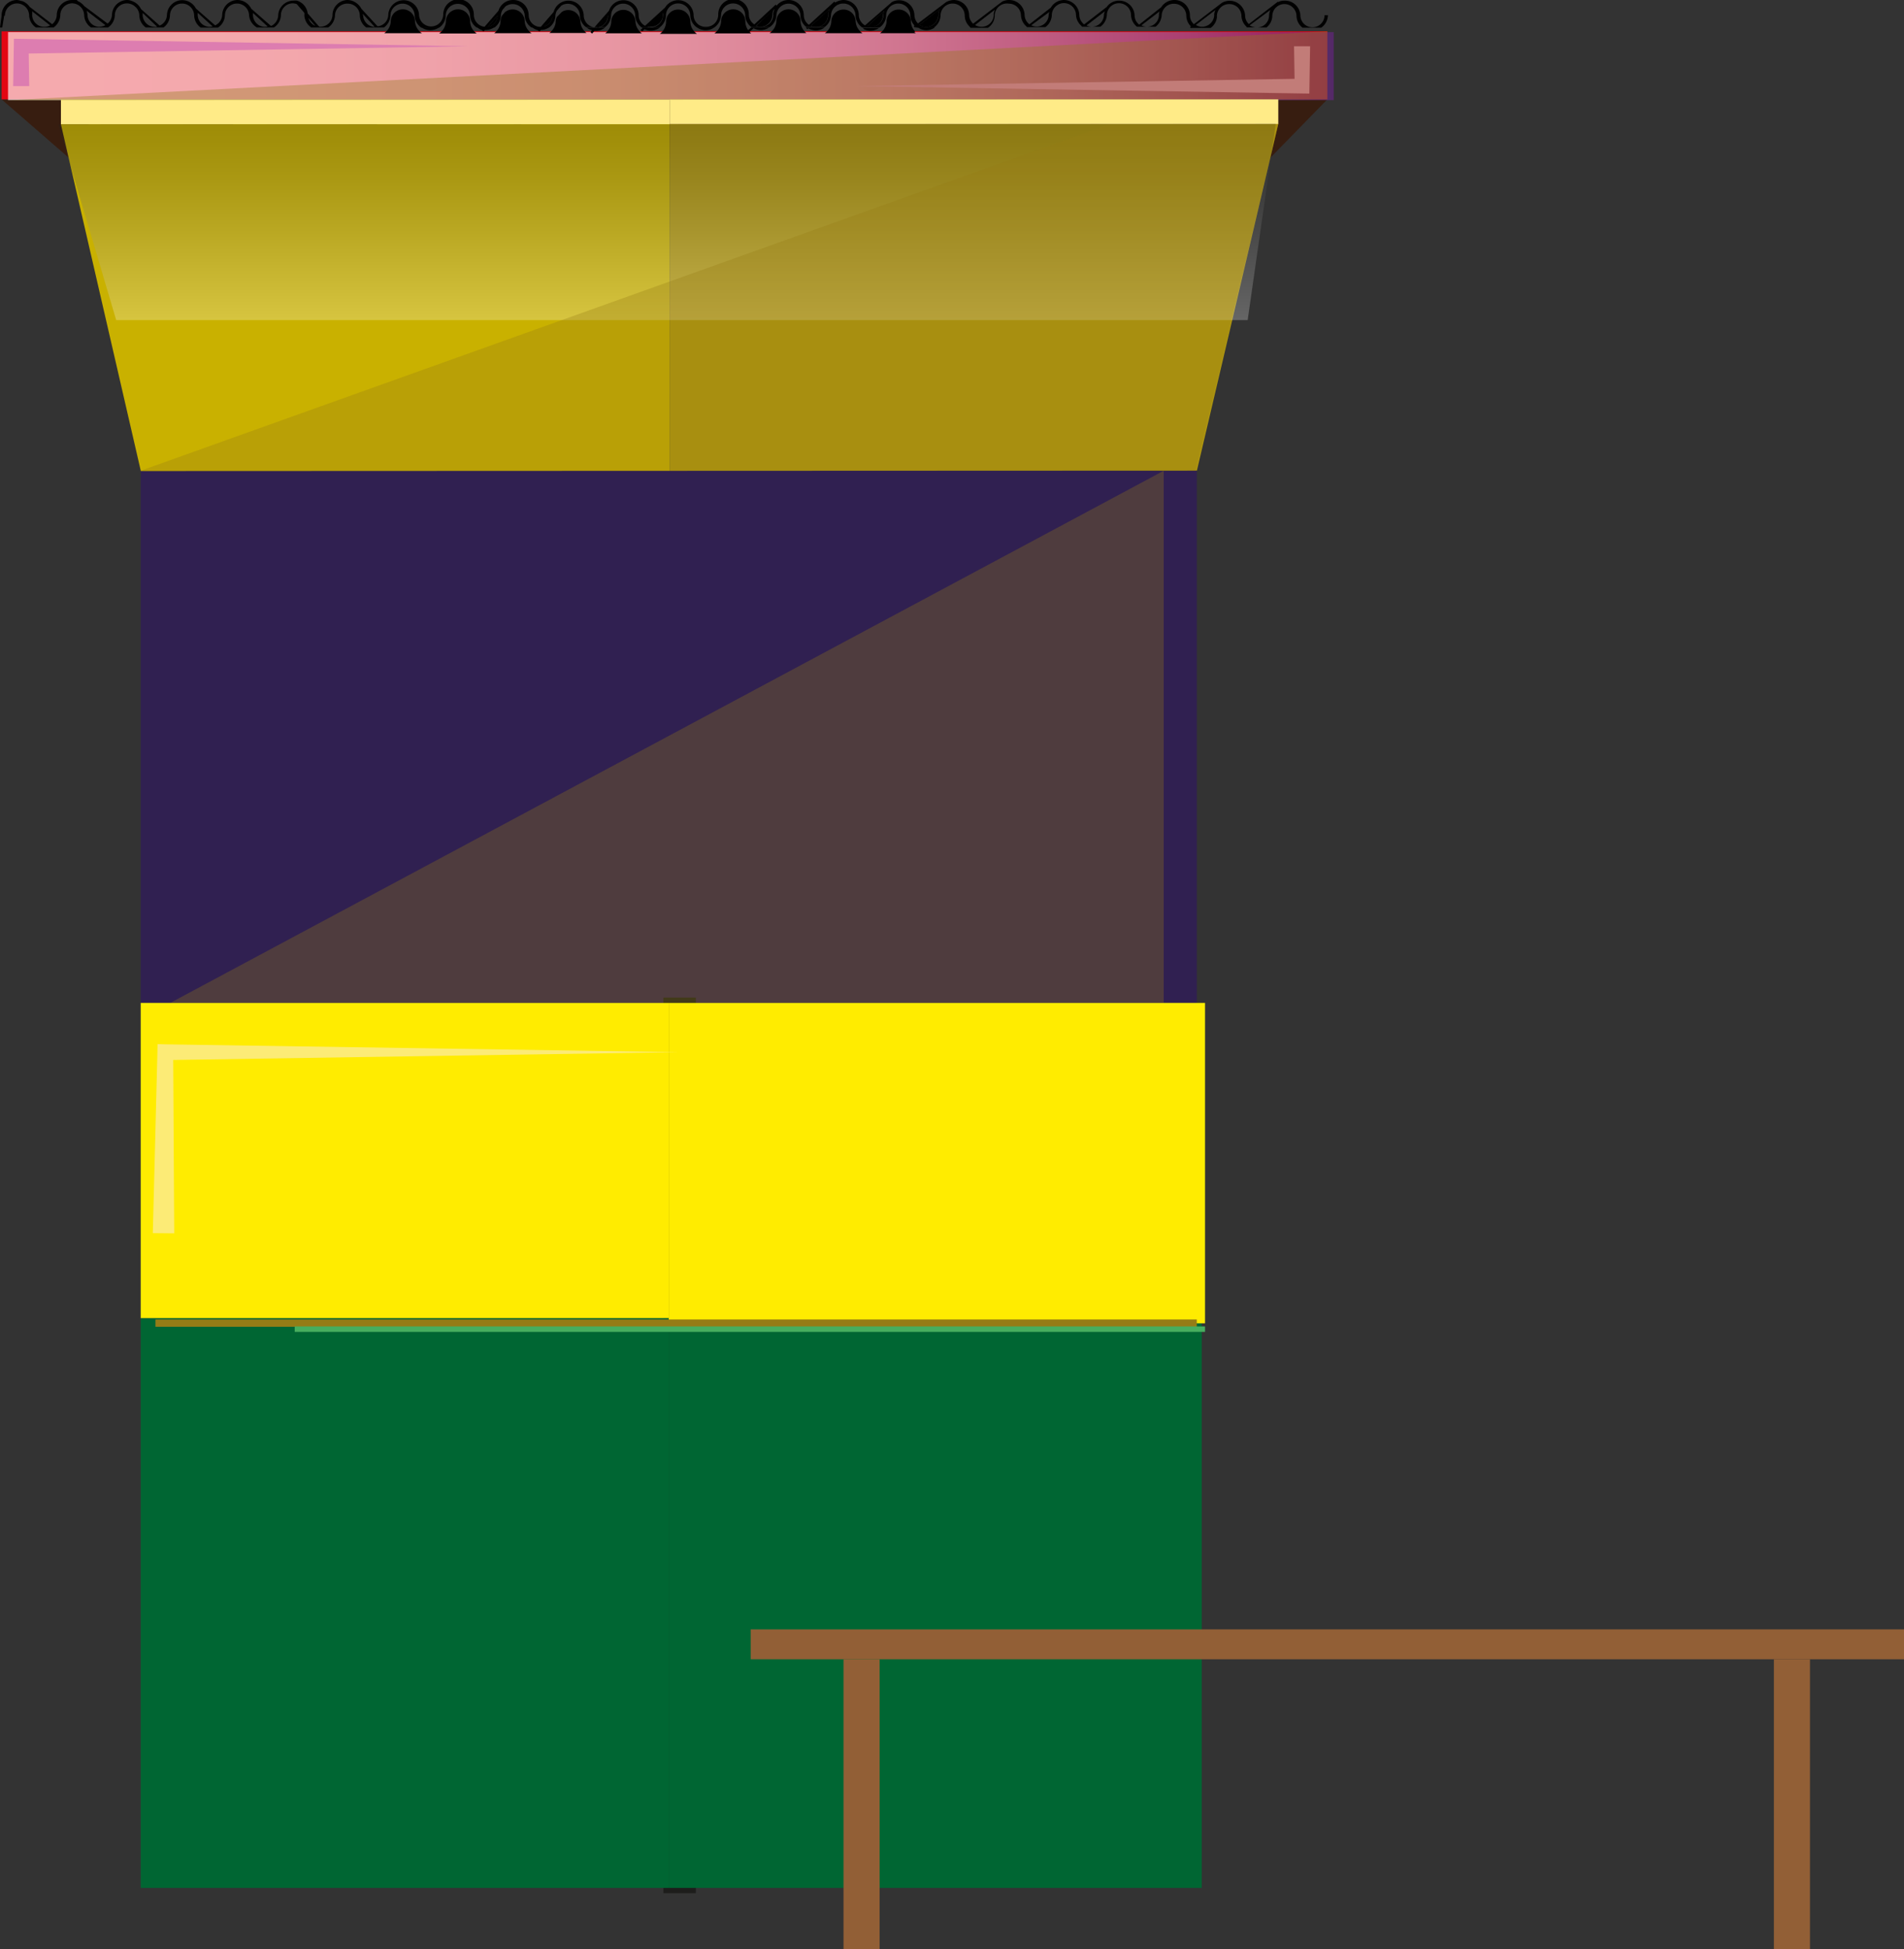 <svg xmlns="http://www.w3.org/2000/svg" xmlns:xlink="http://www.w3.org/1999/xlink" viewBox="0 0 177.8 182.01"><rect x="0" y="0" width="177.8" height="182.01" fill="#333333" stroke="none"/><defs><style>.cls-1{isolation:isolate;}.cls-2{fill:#371d10;}.cls-3{fill:#e20613;}.cls-4{opacity:0.66;fill:url(#linear-gradient);}.cls-13,.cls-14,.cls-15,.cls-4{mix-blend-mode:multiply;}.cls-5{fill:#302051;}.cls-6{fill:#b1980f;}.cls-7{fill:#c9b100;}.cls-8{fill:#ffeb87;}.cls-9{fill:#fff;stroke:#1d1d1b;stroke-miterlimit:10;}.cls-10{fill:#ffec00;}.cls-11{fill:#063;}.cls-12{fill:#dd7db0;}.cls-13,.cls-15,.cls-16{fill:#957c16;}.cls-13{opacity:0.36;}.cls-14{opacity:0.25;fill:url(#linear-gradient-2);}.cls-15{opacity:0.31;}.cls-17{fill:#fceb76;}.cls-18{fill:#925f36;}.cls-19{fill:#47ae5f;}</style><linearGradient id="linear-gradient" x1="0.75" y1="6.18" x2="124.55" y2="6.18" gradientUnits="userSpaceOnUse"><stop offset="0" stop-color="#fff"/><stop offset="0.18" stop-color="#fdfcfd"/><stop offset="0.32" stop-color="#f6f2f8"/><stop offset="0.45" stop-color="#ebe2ee"/><stop offset="0.56" stop-color="#dacbe1"/><stop offset="0.68" stop-color="#c5add0"/><stop offset="0.78" stop-color="#ac88bb"/><stop offset="0.89" stop-color="#8d5ca2"/><stop offset="0.99" stop-color="#6b2b86"/><stop offset="1" stop-color="#662482"/></linearGradient><linearGradient id="linear-gradient-2" x1="62.29" y1="29.89" x2="62.29" y2="11.57" gradientUnits="userSpaceOnUse"><stop offset="0" stop-color="#fff"/><stop offset="0.11" stop-color="#e1e1e1"/><stop offset="0.44" stop-color="#8e8e8d"/><stop offset="0.7" stop-color="#51514f"/><stop offset="0.9" stop-color="#2b2b29"/><stop offset="1" stop-color="#1d1d1b"/></linearGradient></defs><title>Asset 2</title><g class="cls-1"><g id="Layer_2" data-name="Layer 2"><g id="Layer_1-2" data-name="Layer 1"><polygon id="_Path_" data-name="&lt;Path&gt;" class="cls-2" points="0.15 9.28 6.42 14.73 118.63 14.73 123.95 9.28 0.15 9.28"/><rect id="_Rectangle_" data-name="&lt;Rectangle&gt;" class="cls-3" x="0.15" y="2.93" width="123.8" height="6.35"/><rect id="_Rectangle_2" data-name="&lt;Rectangle&gt;" class="cls-4" x="0.75" y="3" width="123.8" height="6.35"/><rect id="_Rectangle_3" data-name="&lt;Rectangle&gt;" class="cls-5" x="13.14" y="43.96" width="98.62" height="49.7"/><polygon id="_Path_2" data-name="&lt;Path&gt;" class="cls-6" points="62.54 43.96 111.77 43.94 119.37 11.57 62.53 11.59 62.54 43.96"/><polygon id="_Path_3" data-name="&lt;Path&gt;" class="cls-7" points="5.69 11.61 13.15 43.98 62.54 43.96 62.53 11.59 5.69 11.61"/><rect id="_Path_4" data-name="&lt;Path&gt;" class="cls-8" x="5.69" y="9.29" width="56.84" height="2.31"/><rect id="_Path_5" data-name="&lt;Path&gt;" class="cls-8" x="62.53" y="9.27" width="56.84" height="2.31"/><rect id="_Rectangle_4" data-name="&lt;Rectangle&gt;" class="cls-9" x="62.45" y="93.65" width="2.03" height="82.63"/><path id="_Path_6" data-name="&lt;Path&gt;" d="M79.9,2h0A1.13,1.13,0,0,0,78.75.89,1.14,1.14,0,0,0,77.63,2h0a1.41,1.41,0,0,1-.6,1.1h3.51A1.44,1.44,0,0,1,79.9,2Z"/><path id="_Path_7" data-name="&lt;Path&gt;" d="M85.53,2.57h.19a.39.39,0,0,1-.11-.06Z"/><path id="_Path_8" data-name="&lt;Path&gt;" d="M74.76,2h0a1.13,1.13,0,0,0-2.26,0h0a1.42,1.42,0,0,1-.64,1.09h3.44l0,0A1.43,1.43,0,0,1,74.76,2Z"/><path id="_Path_9" data-name="&lt;Path&gt;" d="M69.6,2h0a1.13,1.13,0,1,0-2.26,0h0a1.47,1.47,0,0,1-.63,1.12h3.44l0,0A1.45,1.45,0,0,1,69.6,2Z"/><path id="_Path_10" data-name="&lt;Path&gt;" d="M64.46,2h0A1.14,1.14,0,0,0,63.32.89,1.12,1.12,0,0,0,62.2,2h0a1.44,1.44,0,0,1-.58,1.16h3.46A1.44,1.44,0,0,1,64.46,2Z"/><path id="_Path_11" data-name="&lt;Path&gt;" d="M85.45,2.93A1.38,1.38,0,0,1,85.06,2h0A1.14,1.14,0,0,0,83.91.89,1.12,1.12,0,0,0,82.79,2h0a1.41,1.41,0,0,1-.62,1.1h3.35L85.38,3Z"/><path id="_Path_12" data-name="&lt;Path&gt;" d="M59.34,2.05h0a1.13,1.13,0,1,0-2.26,0h0a1.44,1.44,0,0,1-.56,1.06h3.42A1.45,1.45,0,0,1,59.34,2.05Z"/><path id="_Path_13" data-name="&lt;Path&gt;" d="M49,2h0a1.13,1.13,0,0,0-1.85-.86l-.25.29a1.16,1.16,0,0,0-.16.59h0a1.43,1.43,0,0,1-.59,1.08h3.49A1.42,1.42,0,0,1,49,2Z"/><path id="_Path_14" data-name="&lt;Path&gt;" d="M54.2,2.06h0A1.13,1.13,0,0,0,53.05.94a1,1,0,0,0-.6.19L52,1.59a1.14,1.14,0,0,0-.11.49h0a1.43,1.43,0,0,1-.59,1h3.47A1.43,1.43,0,0,1,54.2,2.06Z"/><path id="_Path_15" data-name="&lt;Path&gt;" d="M38.75,2h0a1.13,1.13,0,0,0-2.26,0h0a1.41,1.41,0,0,1-.61,1.1h3.52A1.44,1.44,0,0,1,38.75,2Z"/><path id="_Path_16" data-name="&lt;Path&gt;" d="M43.9,2h0a1.13,1.13,0,1,0-2.26,0h0A1.43,1.43,0,0,1,41,3.13h3.52A1.4,1.4,0,0,1,43.9,2Z"/><path id="_Path_17" data-name="&lt;Path&gt;" d="M86.5,2.51a1.13,1.13,0,0,0,1.12-1.13h0a1.47,1.47,0,0,1,.12-.52L85.86,2.32A1.07,1.07,0,0,0,86.5,2.51Z"/><path id="_Path_18" data-name="&lt;Path&gt;" d="M76.2,2.53a1.12,1.12,0,0,0,1.12-1.14h0a1.39,1.39,0,0,1,.16-.57L75.72,2.43A1.29,1.29,0,0,0,76.2,2.53Z"/><path id="_Path_19" data-name="&lt;Path&gt;" d="M81.34,2.52a1.14,1.14,0,0,0,1.12-1.14h0A1.51,1.51,0,0,1,82.56,1L81,2.46A1.09,1.09,0,0,0,81.34,2.52Z"/><path id="_Path_20" data-name="&lt;Path&gt;" d="M61.92,1.15,60.45,2.5a1.14,1.14,0,0,0,.33,0A1.13,1.13,0,0,0,61.9,1.47h0A1.66,1.66,0,0,1,61.92,1.15Z"/><path id="_Path_21" data-name="&lt;Path&gt;" d="M71,2.5a1.13,1.13,0,0,0,1.13-1.14h0a1.3,1.3,0,0,1,.14-.52L70.61,2.42A1.26,1.26,0,0,0,71,2.5Z"/><path id="_Path_22" data-name="&lt;Path&gt;" d="M56.76,1.43h0v0l-1,1.14A1.12,1.12,0,0,0,56.76,1.43Z"/><path id="_Path_23" data-name="&lt;Path&gt;" d="M51.59,1.55l-.81.94A1.13,1.13,0,0,0,51.59,1.55Z"/><path id="_Path_24" data-name="&lt;Path&gt;" d="M46.46,1.45l-.93,1.08A1.12,1.12,0,0,0,46.46,1.45Z"/><polygon id="_Path_25" data-name="&lt;Path&gt;" points="85.5 2.59 85.53 2.57 85.49 2.57 85.5 2.59"/><path id="_Path_26" data-name="&lt;Path&gt;" d="M69.78,2.9l.13.15.46-.41a1.52,1.52,0,0,0,.68.17,1.38,1.38,0,0,0,.77-.24H70.14Z"/><path id="_Path_27" data-name="&lt;Path&gt;" d="M86.5,2.82a1.35,1.35,0,0,0,.79-.25H85.72A1.39,1.39,0,0,0,86.5,2.82Z"/><path id="_Path_28" data-name="&lt;Path&gt;" d="M80.57,2.61l.11.12,0,0a1.4,1.4,0,0,0,.61.14,1.44,1.44,0,0,0,.8-.26H80.53Z"/><path id="_Path_29" data-name="&lt;Path&gt;" d="M75.25,2.58l.14.15.09-.08a1.49,1.49,0,0,0,.72.19A1.37,1.37,0,0,0,77,2.57H75.25Z"/><path id="_Path_30" data-name="&lt;Path&gt;" d="M65.91,2.82a1.37,1.37,0,0,0,.79-.25H65.09A1.42,1.42,0,0,0,65.91,2.82Z"/><path id="_Path_31" data-name="&lt;Path&gt;" d="M60,2.63l-.18.16.14.15.23-.21a1.31,1.31,0,0,0,.59.13,1.41,1.41,0,0,0,.85-.29H59.92S60,2.62,60,2.63Z"/><path id="_Path_32" data-name="&lt;Path&gt;" d="M45,2.81l0,0,.15.13.13-.14h.1a1.41,1.41,0,0,0,.83-.29H44.51A1.29,1.29,0,0,0,45,2.81Z"/><path id="_Path_33" data-name="&lt;Path&gt;" d="M50.22,2.82l0,0,.15.13.13-.15h0a1.41,1.41,0,0,0,.82-.27H49.67A1.32,1.32,0,0,0,50.22,2.82Z"/><path id="_Path_34" data-name="&lt;Path&gt;" d="M55.28,2.82,55.14,3l.15.14.22-.26h.13a1.36,1.36,0,0,0,.86-.3H54.78A1.31,1.31,0,0,0,55.28,2.82Z"/><path id="_Path_35" data-name="&lt;Path&gt;" d="M40.19,2.82a1.38,1.38,0,0,0,.8-.25H39.38A1.34,1.34,0,0,0,40.19,2.82Z"/><path id="_Compound_Path_" data-name="&lt;Compound Path&gt;" d="M124,1.42h-.31a1.13,1.13,0,1,1-2.26,0h0A1.44,1.44,0,0,0,119.93.06a1.31,1.31,0,0,0-.59.14l0-.05-2.72,2.1a1.12,1.12,0,0,1-.35-.8h0A1.45,1.45,0,0,0,114.79.07a1.53,1.53,0,0,0-.68.19l0,0-2.62,2a1.09,1.09,0,0,1-.37-.82h0A1.44,1.44,0,0,0,109.64,0a1.46,1.46,0,0,0-1.2.67L106.38,2.3a1.09,1.09,0,0,1-.43-.87h0A1.43,1.43,0,0,0,104.5.06a1.4,1.4,0,0,0-1.15.59l-2.11,1.63a1.13,1.13,0,0,1-.45-.88h0A1.45,1.45,0,0,0,99.34,0a1.43,1.43,0,0,0-1.21.71l-2,1.56a1.13,1.13,0,0,1-.45-.88h0A1.44,1.44,0,0,0,94.2,0a1.45,1.45,0,0,0-.62.15l0,0L90.88,2.21a1.12,1.12,0,0,1-.38-.83h0A1.44,1.44,0,0,0,89.05,0a1.62,1.62,0,0,0-.69.19l0,0-2.64,2a1.16,1.16,0,0,1-.33-.8h0a1.43,1.43,0,0,0-2.1-1.2l0,0L80.78,2.37a1.12,1.12,0,0,1-.58-1h0A1.44,1.44,0,0,0,78.75,0,1.49,1.49,0,0,0,78,.24L77.91.15,75.54,2.32a1.1,1.1,0,0,1-.48-.91h0A1.42,1.42,0,0,0,73.61,0a1.4,1.4,0,0,0-1.09.53l-.08-.1-2,1.85a1.12,1.12,0,0,1-.51-.94h0a1.43,1.43,0,0,0-2.86,0h0A1.13,1.13,0,0,1,65.9,2.51a1.11,1.11,0,0,1-1.13-1.12h0A1.44,1.44,0,0,0,62.1.71l-1.86,1.7a1.12,1.12,0,0,1-.6-1h0A1.42,1.42,0,0,0,56.87,1L55.51,2.55a1.13,1.13,0,0,1-1-1.11h0a1.43,1.43,0,0,0-2.81-.32l-1.21,1.4a1.12,1.12,0,0,1-1.12-1.12h0A1.43,1.43,0,0,0,47.9,0a1.41,1.41,0,0,0-1.35,1l-1.3,1.5a1.12,1.12,0,0,1-1-1.11h0a1.43,1.43,0,0,0-2.86-.05h0a1.13,1.13,0,1,1-2.26,0h0a1.44,1.44,0,0,0-2.87,0h0a1.11,1.11,0,0,1-1,1.12L33.75.82a1.56,1.56,0,0,0-.46-.53h0A1.48,1.48,0,0,0,32.46,0a1.43,1.43,0,0,0-1.41,1.33h0A1.14,1.14,0,0,1,29.9,2.5h-.09L28.73,1.25a1.42,1.42,0,0,0-1-1.19l0,0,0,0a1.86,1.86,0,0,0-.33,0,1.43,1.43,0,0,0-1.42,1.37h0a1.15,1.15,0,0,1-.67,1L23.46.81A1.46,1.46,0,0,0,22.17,0a1.44,1.44,0,0,0-1.42,1.37h0a1.13,1.13,0,0,1-.66,1L18.29.79a1.43,1.43,0,0,0-2.7.6h0a1.12,1.12,0,0,1-.68,1L13.17.85a1.45,1.45,0,0,0-.79-.73l0,0,0,0A1.33,1.33,0,0,0,11.87,0a1.43,1.43,0,0,0-1.41,1.33h0a1.13,1.13,0,0,1-.41.87L7.87.57A1.57,1.57,0,0,0,7.26.1L7.17,0l0,0A1.48,1.48,0,0,0,6.72,0,1.43,1.43,0,0,0,5.3,1.37h0a1.14,1.14,0,0,1-.43.89L2.77.64A1.44,1.44,0,0,0,2.07.1l0,0H2A1.33,1.33,0,0,0,1.58,0,1.44,1.44,0,0,0,.15,1.46h0L0,2.57H.21L.39,1.46H.46A1.13,1.13,0,0,1,1.58.32,1.14,1.14,0,0,1,2.72,1.44h0a1.44,1.44,0,0,0,.64,1.13H5a1.48,1.48,0,0,0,.63-1.12h0A1.12,1.12,0,0,1,6.72.31,1.14,1.14,0,0,1,7.86,1.43h0a1.45,1.45,0,0,0,.65,1.14h1.57a1.44,1.44,0,0,0,.64-1.09h0A1.13,1.13,0,0,1,12.61.61l.09.08a1.11,1.11,0,0,1,.31.77h0a1.44,1.44,0,0,0,.61,1.11h1.64a1.44,1.44,0,0,0,.61-1.11h0a1.13,1.13,0,0,1,2.26,0h0a1.44,1.44,0,0,0,.62,1.12h1.6A1.41,1.41,0,0,0,21,1.46h0a1.13,1.13,0,0,1,2.26,0h0A1.47,1.47,0,0,0,24,2.57h1.57a1.41,1.41,0,0,0,.66-1.12h0A1.12,1.12,0,0,1,27.31.31a1.29,1.29,0,0,1,.4.07l.71.82a.91.91,0,0,1,0,.23h0a1.48,1.48,0,0,0,.65,1.14h1.57a1.44,1.44,0,0,0,.64-1.09h0A1.14,1.14,0,0,1,32.47.34,1.12,1.12,0,0,1,33.6,1.46h0a1.44,1.44,0,0,0,.61,1.11h1.64a1.44,1.44,0,0,0,.61-1.1h0a1.13,1.13,0,0,1,2.26,0h0a1.45,1.45,0,0,0,.63,1.12H41a1.45,1.45,0,0,0,.62-1.07h0A1.12,1.12,0,0,1,42.76.36,1.14,1.14,0,0,1,43.9,1.48h0a1.42,1.42,0,0,0,.61,1.09h1.67a1.43,1.43,0,0,0,.59-1.09h0A1.15,1.15,0,0,1,46.94.9l.25-.29A1.13,1.13,0,0,1,49,1.47h0a1.42,1.42,0,0,0,.63,1.1h1.64a1.43,1.43,0,0,0,.59-1h0A1.14,1.14,0,0,1,52,1l.41-.47a1.13,1.13,0,0,1,1.74.94h0a1.43,1.43,0,0,0,.58,1.07H56.5a1.44,1.44,0,0,0,.56-1.07h0a1.13,1.13,0,1,1,2.26,0h0a1.45,1.45,0,0,0,.58,1.08h1.71a1.44,1.44,0,0,0,.58-1.16h0A1.13,1.13,0,0,1,63.32.32a1.14,1.14,0,0,1,1.14,1.13h0a1.45,1.45,0,0,0,.63,1.12H66.7a1.47,1.47,0,0,0,.63-1.12h0a1.13,1.13,0,1,1,2.26,0h0a1.43,1.43,0,0,0,.59,1.09l0,0h1.68a1.42,1.42,0,0,0,.64-1.09h0A1.14,1.14,0,0,1,73.61.34a1.13,1.13,0,0,1,1.14,1.12h0a1.43,1.43,0,0,0,.55,1.07l0,0H77a1.43,1.43,0,0,0,.6-1.1h0A1.14,1.14,0,0,1,78.75.33a1.13,1.13,0,0,1,1.14,1.12h0a1.44,1.44,0,0,0,.63,1.12h1.61a1.42,1.42,0,0,0,.62-1.11h0a1.13,1.13,0,0,1,2.26,0h0a1.38,1.38,0,0,0,.39.92l-.07.06.11.14h0l.08-.06a.39.39,0,0,0,.11.06h1.57a1.44,1.44,0,0,0,.63-1.12h0a1.13,1.13,0,1,1,2.26,0h0a1.43,1.43,0,0,0,.43,1l0,0,.11.14h0l0,0,.07,0h1.55a1.42,1.42,0,0,0,.64-1.09h0A1.14,1.14,0,0,1,94.21.34a1.13,1.13,0,0,1,1.13,1.12h0a1.47,1.47,0,0,0,.5,1h0l.06.07h1.72a1.43,1.43,0,0,0,.6-1.1h0a1.14,1.14,0,0,1,.43-.89l.09-.06a1.05,1.05,0,0,1,.61-.19,1.13,1.13,0,0,1,1.13,1.12h0a1.43,1.43,0,0,0,.5,1h0l.07.09h1.69a1.45,1.45,0,0,0,.62-1.07h0a1.13,1.13,0,0,1,2.26,0h0a1.44,1.44,0,0,0,.56,1.07v0h1.72a1.45,1.45,0,0,0,.58-1.08h0A1.13,1.13,0,0,1,109.64.35a1.14,1.14,0,0,1,1.14,1.12h0a1.45,1.45,0,0,0,.43,1l-.08.07.05.07h1.87a1.43,1.43,0,0,0,.59-1h0A1.14,1.14,0,0,1,114.79.38a1.13,1.13,0,0,1,1.14,1.12h0a1.45,1.45,0,0,0,.48,1l0,.06h.91a1.14,1.14,0,0,1-.63-.19L118.63.93a1.41,1.41,0,0,0-.12.5h0a1.13,1.13,0,0,1-1.12,1.14h.87a1.43,1.43,0,0,0,.55-1.06h0a1.13,1.13,0,0,1,2.26,0h0a1.44,1.44,0,0,0,.57,1.08h1.73A1.43,1.43,0,0,0,124,1.42ZM4.16,2.51A1.13,1.13,0,0,1,3,1.39H3A1.86,1.86,0,0,0,3,1.05L4.68,2.37A1,1,0,0,1,4.16,2.51Zm5.14,0A1.13,1.13,0,0,1,8.17,1.38h0A2.14,2.14,0,0,0,8.09,1L9.84,2.35A1.09,1.09,0,0,1,9.3,2.5Zm5.16,0a1.14,1.14,0,0,1-1.14-1.12h0a1.1,1.1,0,0,0,0-.18L14.68,2.5A.83.83,0,0,1,14.46,2.53Zm5.14,0a1.14,1.14,0,0,1-1.14-1.13h0a1.23,1.23,0,0,0,0-.19l1.41,1.29Zm5.16,0a1.13,1.13,0,0,1-1.14-1.12h0a1.13,1.13,0,0,0,0-.18L25,2.48A.83.83,0,0,1,24.76,2.51Zm4-.88.69.79A1.14,1.14,0,0,1,28.79,1.63Zm5.12-.22h0a.52.52,0,0,1,0-.11L35,2.52A1.13,1.13,0,0,1,33.91,1.41ZM45.53,2.53l.93-1.08A1.12,1.12,0,0,1,45.53,2.53Zm5.25,0,.81-.94A1.13,1.13,0,0,1,50.78,2.49Zm6-1.06h0a1.12,1.12,0,0,1-1,1.12l1-1.14Zm5.13,0a1.13,1.13,0,0,1-1.12,1.08,1.14,1.14,0,0,1-.33,0l1.47-1.35a1.66,1.66,0,0,0,0,.32h0Zm10.3-.11h0A1.13,1.13,0,0,1,71,2.5a1.26,1.26,0,0,1-.43-.08L72.34.84A1.3,1.3,0,0,0,72.2,1.36Zm5.13,0h0A1.12,1.12,0,0,1,76.2,2.53a1.29,1.29,0,0,1-.48-.1L77.49.82A1.39,1.39,0,0,0,77.33,1.39Zm5.16,0h0a1.14,1.14,0,0,1-1.12,1.14A1.09,1.09,0,0,1,81,2.46L82.56,1A1.51,1.51,0,0,0,82.49,1.38Zm5.14,0h0A1.13,1.13,0,0,1,86.5,2.51a1.07,1.07,0,0,1-.64-.19L87.75.86A1.47,1.47,0,0,0,87.63,1.38Zm5.16,0h0A1.13,1.13,0,0,1,91.64,2.5a1.16,1.16,0,0,1-.59-.16L92.91.9A1.25,1.25,0,0,0,92.79,1.36Zm5.13,0h0a1.12,1.12,0,0,1-1.63,1L98,1.11A1.37,1.37,0,0,0,97.92,1.39Zm5.16,0h0a1.14,1.14,0,0,1-1.12,1.14,1.27,1.27,0,0,1-.51-.12l1.72-1.33A1.55,1.55,0,0,0,103.08,1.38Zm5.14,0h0a1.13,1.13,0,0,1-1.13,1.14,1.18,1.18,0,0,1-.52-.13l1.71-1.31A1,1,0,0,0,108.22,1.41Zm5.16,0h0a1.14,1.14,0,0,1-1.13,1.14,1.1,1.1,0,0,1-.59-.17L113.5.93A1.21,1.21,0,0,0,113.38,1.4Z"/><rect id="_Path_36" data-name="&lt;Path&gt;" class="cls-10" x="13.14" y="93.65" width="49.31" height="29.44"/><rect id="_Path_37" data-name="&lt;Path&gt;" class="cls-11" x="13.14" y="123.1" width="49.31" height="53.19"/><polygon id="_Path_38" data-name="&lt;Path&gt;" class="cls-11" points="62.45 123.09 62.45 176.29 90.94 176.29 112.22 176.29 112.22 123.09 62.45 123.09"/><rect id="_Path_39" data-name="&lt;Path&gt;" class="cls-10" x="62.45" y="93.65" width="50.08" height="29.92"/><g id="_Group_" data-name="&lt;Group&gt;"><polygon class="cls-12" points="1.23 8.04 1.29 4.32 1.3 3.62 1.98 3.63 43.76 4.32 1.98 5.01 2.67 4.32 2.73 8.04 1.23 8.04"/></g><g id="_Group_2" data-name="&lt;Group&gt;"><polygon class="cls-12" points="122.34 4.32 122.28 8.04 122.27 8.74 121.59 8.73 79.81 8.04 121.59 7.35 120.9 8.04 120.84 4.32 122.34 4.32"/></g><polygon id="_Path_40" data-name="&lt;Path&gt;" class="cls-13" points="123.95 2.92 0.75 9.36 123.95 9.28 123.95 2.92"/><polygon id="_Path_41" data-name="&lt;Path&gt;" class="cls-14" points="5.45 11.64 119.13 11.57 116.51 29.89 10.85 29.89 5.45 11.64"/><polygon id="_Path_42" data-name="&lt;Path&gt;" class="cls-15" points="108.67 43.96 15.9 93.65 108.67 93.65 108.67 43.96"/><rect id="_Rectangle_5" data-name="&lt;Rectangle&gt;" class="cls-16" x="14.52" y="123.21" width="97.24" height="0.68"/><g id="_Group_3" data-name="&lt;Group&gt;"><polygon class="cls-17" points="14.27 115.15 14.7 98.25 14.71 97.5 15.44 97.52 63.36 98.25 15.44 98.99 16.17 98.26 16.27 115.17 14.27 115.15"/></g><polygon id="_Path_43" data-name="&lt;Path&gt;" class="cls-15" points="111.66 43.97 13.07 43.98 103.59 11.6 119.37 11.6 111.66 43.97"/><rect id="_Rectangle_6" data-name="&lt;Rectangle&gt;" class="cls-18" x="70.1" y="152.15" width="107.71" height="2.79"/><rect id="_Rectangle_7" data-name="&lt;Rectangle&gt;" class="cls-18" x="78.77" y="154.94" width="3.37" height="27.07"/><rect id="_Rectangle_8" data-name="&lt;Rectangle&gt;" class="cls-18" x="165.65" y="154.94" width="3.37" height="27.07"/><rect class="cls-19" x="27.52" y="123.86" width="85.01" height="0.51"/></g></g></g></svg>